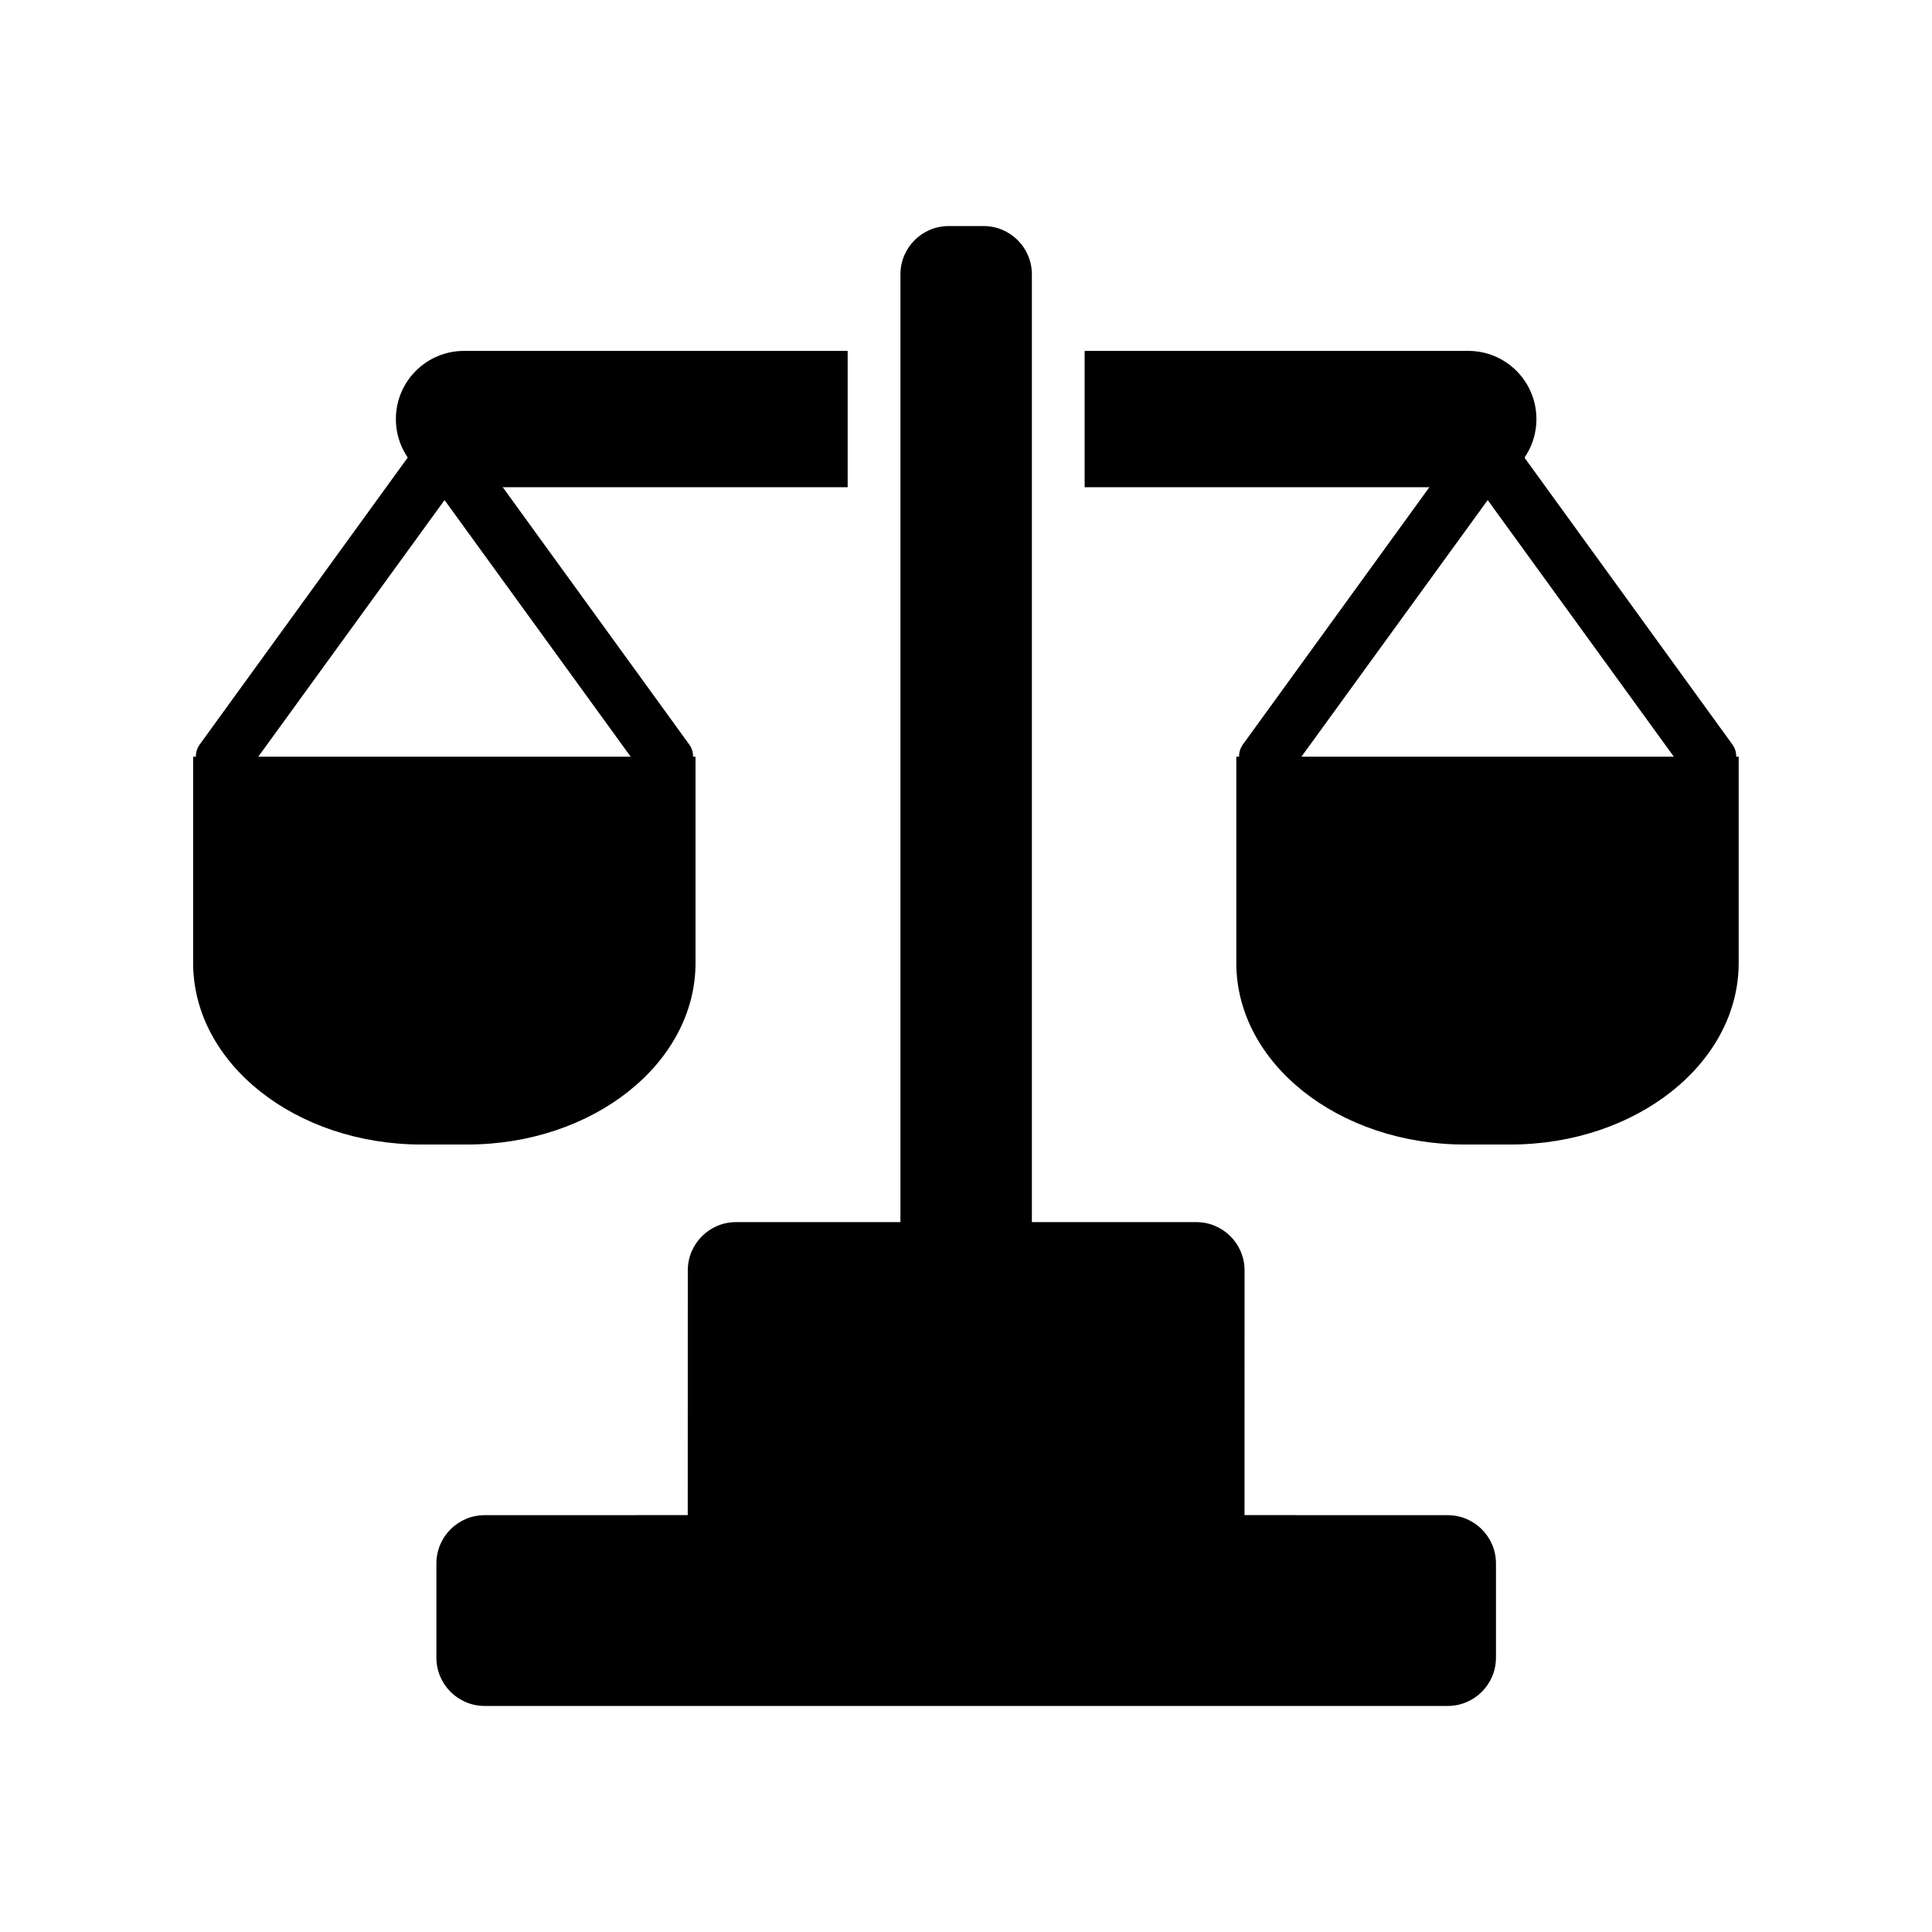 <!-- Generated by IcoMoon.io -->
<svg version="1.1" xmlns="http://www.w3.org/2000/svg" width="32" height="32" viewBox="0 0 32 32">
<title>vip-balanced</title>
<path d="M16.291 3.744c0.442 0 0.8 0.358 0.8 0.8l-0 15.698 2.723 0c0.442 0 0.8 0.358 0.8 0.8l-0.001 4.053 3.365 0.001c0.442 0 0.8 0.358 0.8 0.8v1.56c0 0.442-0.358 0.8-0.8 0.8h-15.95c-0.442 0-0.8-0.358-0.8-0.8v-1.56c0-0.442 0.358-0.8 0.8-0.8l3.363-0.001 0.001-4.053c0-0.442 0.358-0.8 0.8-0.8l2.722-0 0-15.698c0-0.442 0.358-0.8 0.8-0.8h0.578zM14.040 5.812v2.258h-6.354c-0.624 0-1.129-0.505-1.129-1.129s0.505-1.129 1.129-1.129h6.354zM24.319 5.812c0.624 0 1.129 0.505 1.129 1.129s-0.505 1.129-1.129 1.129h-6.354v-2.258h6.354z"></path>
<path d="M7.501 7.106l0.141 0.023c0.039 0.011 0.076 0.028 0.109 0.052 0.094 0.068 0.141 0.175 0.137 0.283l3.528 4.867c0.044 0.061 0.065 0.132 0.063 0.202l0.041 0v3.416c0 1.661-1.694 3.008-3.784 3.008h-0.753c-2.090 0-3.784-1.347-3.784-3.008v-3.416l0.046-0c-0.001-0.070 0.019-0.141 0.063-0.202v0l3.528-4.867c-0.004-0.107 0.044-0.215 0.137-0.283 0.033-0.024 0.070-0.042 0.109-0.052 0.093-0.025 0.187-0.030 0.279-0.018l0.137-0.005zM7.363 8.283l-3.085 4.25h6.168l-3.083-4.25z"></path>
<path d="M24.779 7.106l0.141 0.023c0.039 0.011 0.076 0.028 0.109 0.052 0.094 0.068 0.141 0.175 0.137 0.283l3.528 4.867c0.044 0.061 0.065 0.132 0.063 0.202l0.041 0v3.416c0 1.661-1.694 3.008-3.784 3.008h-0.753c-2.090 0-3.784-1.347-3.784-3.008v-3.416l0.046-0c-0.001-0.070 0.019-0.141 0.063-0.202v0l3.528-4.867c-0.004-0.107 0.044-0.215 0.137-0.283 0.033-0.024 0.070-0.042 0.109-0.052 0.093-0.025 0.187-0.030 0.279-0.018l0.137-0.005zM24.641 8.283l-3.085 4.25h6.168l-3.083-4.25z"></path>
</svg>
